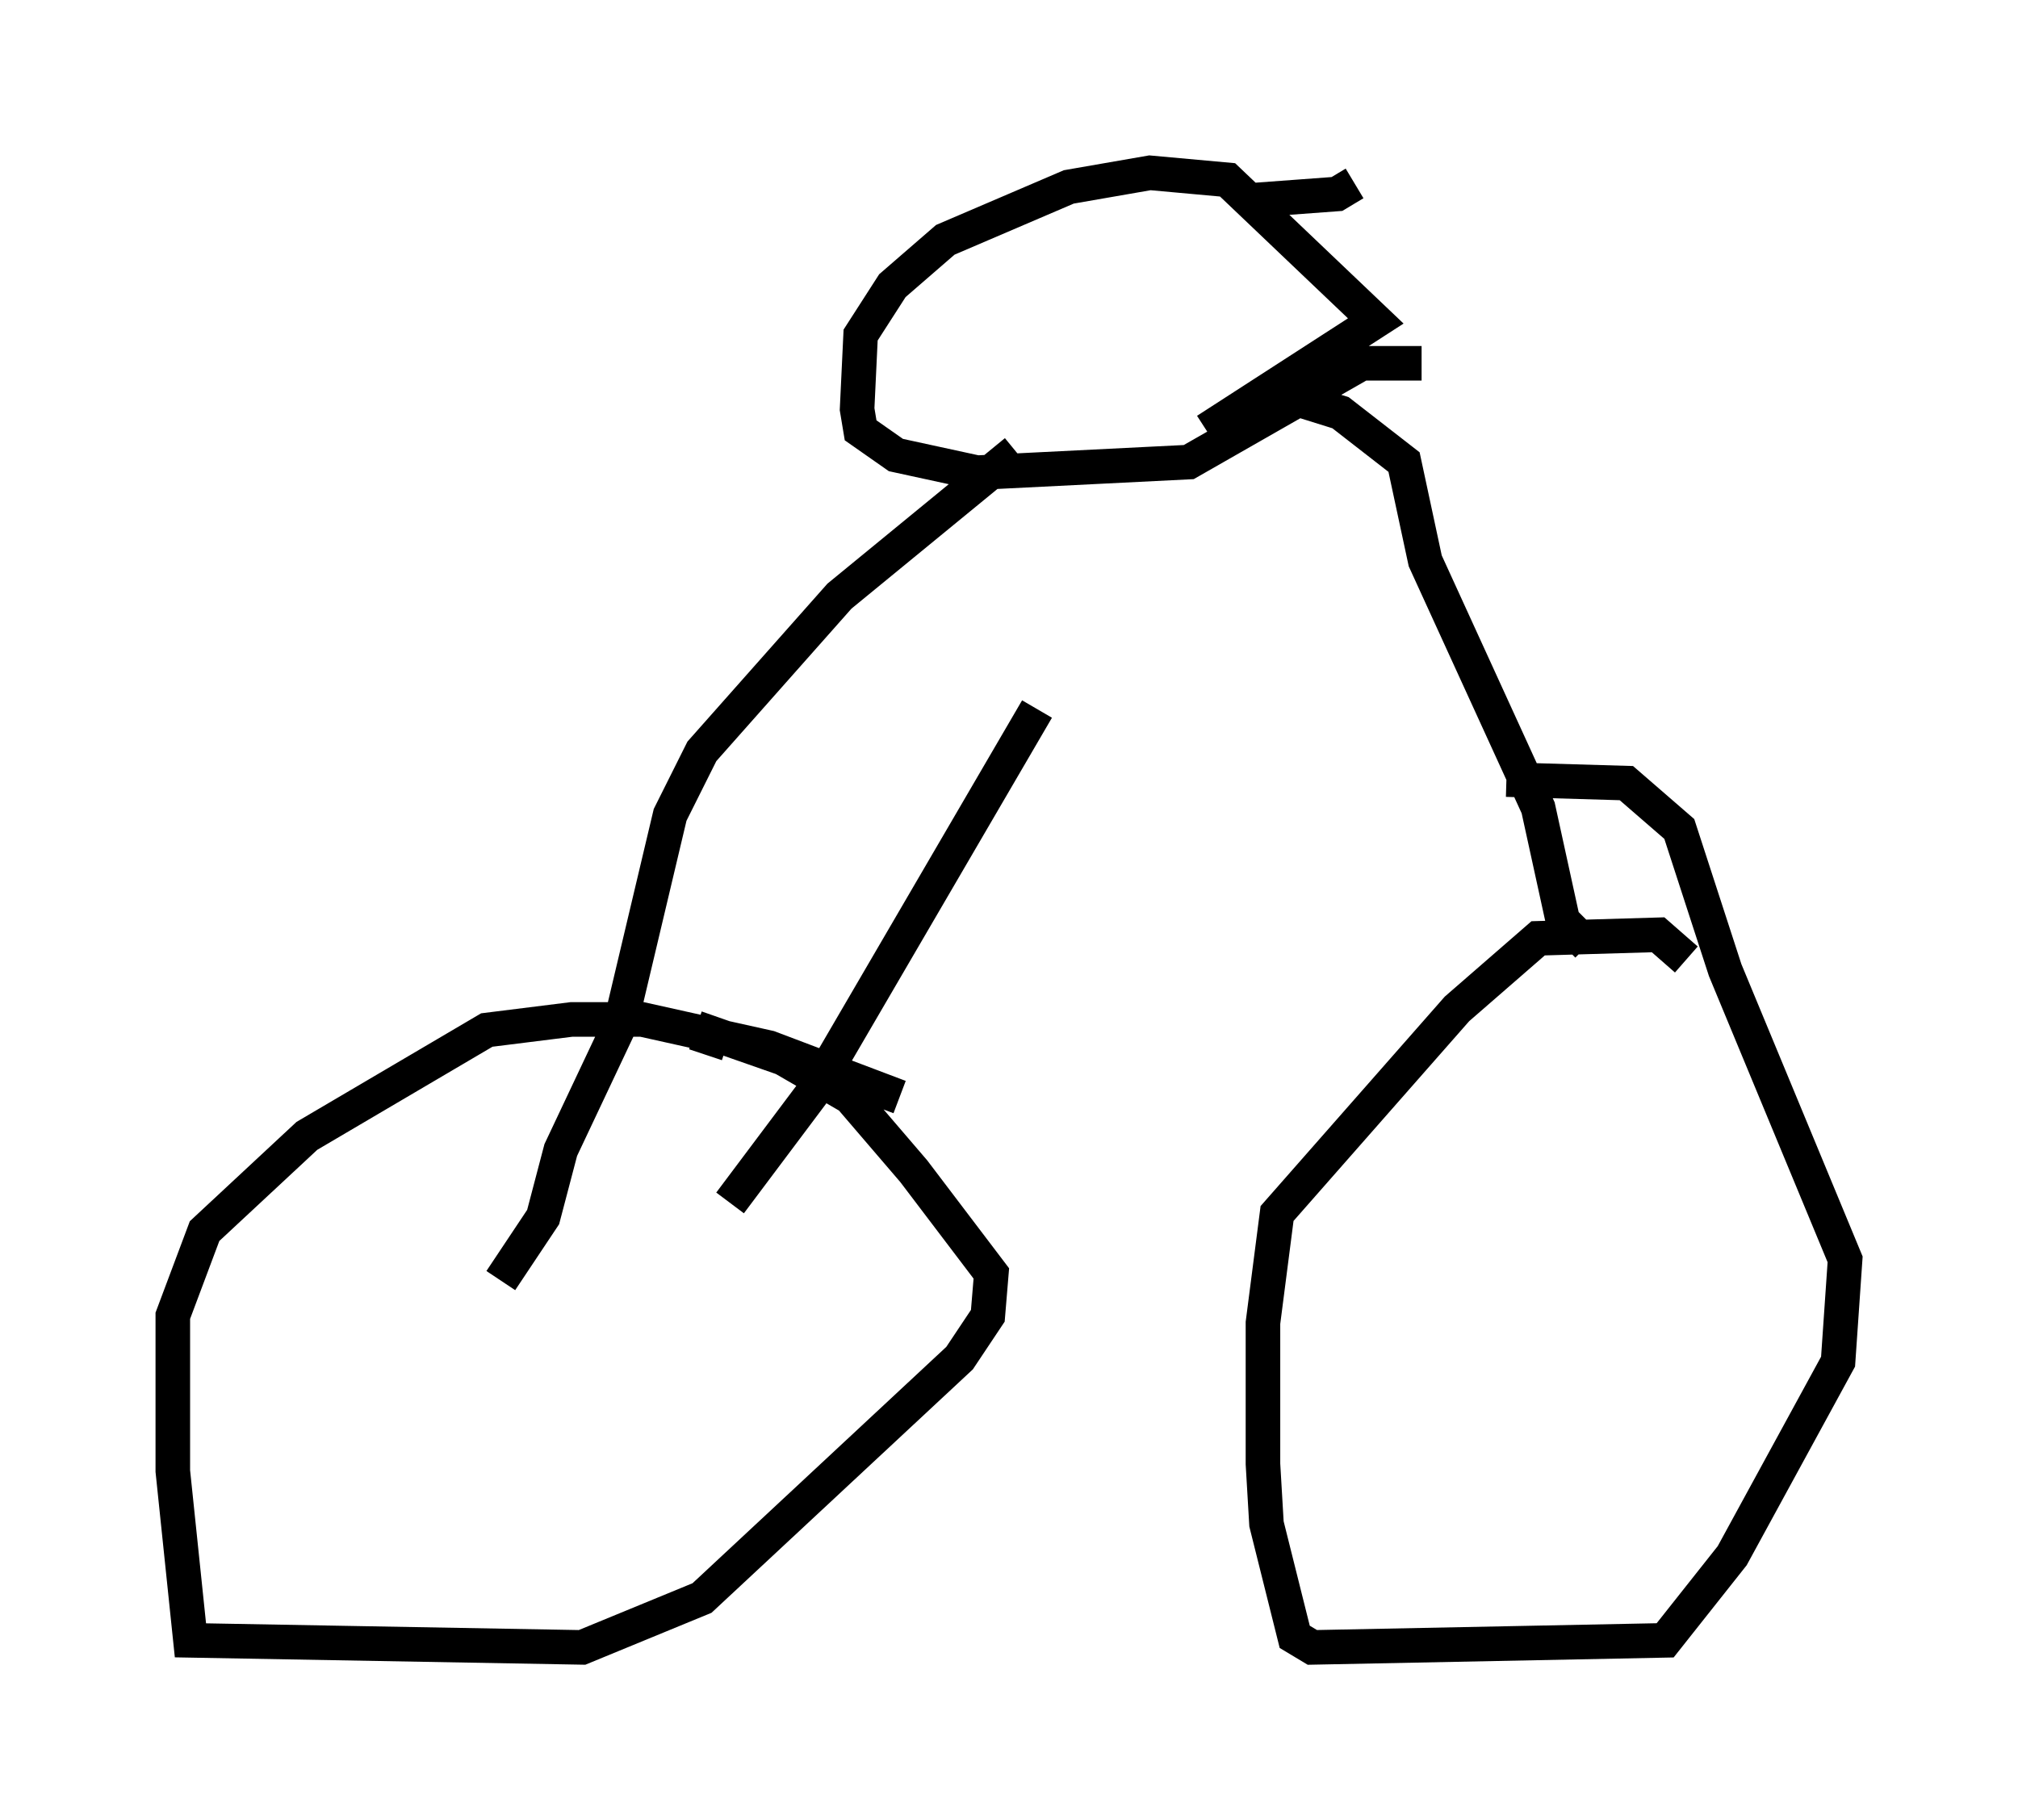 <?xml version="1.0" encoding="utf-8" ?>
<svg baseProfile="full" height="52.671" version="1.1" width="58.388" xmlns="http://www.w3.org/2000/svg" xmlns:ev="http://www.w3.org/2001/xml-events" xmlns:xlink="http://www.w3.org/1999/xlink"><defs /><rect fill="white" height="52.671" width="58.388" x="0" y="0" /><path d="M26.744, 32.665 m-0.715, -0.919 l-3.777, -1.429 -3.675, -0.817 l-2.042, 0.0 -2.45, 0.306 l-5.206, 3.063 -2.96, 2.756 l-0.919, 2.45 0.0, 4.492 l0.51, 4.9 11.331, 0.204 l3.471, -1.429 7.452, -6.942 l0.817, -1.225 0.102, -1.225 l-2.246, -2.96 -1.838, -2.144 l-1.94, -1.123 -2.042, -0.715 l-0.204, 0.613 m28.379, -2.756 l-0.817, -0.715 -3.471, 0.102 l-2.348, 2.042 -5.206, 5.921 l-0.408, 3.165 0.0, 4.083 l0.102, 1.735 0.817, 3.267 l0.51, 0.306 10.208, -0.204 l1.94, -2.45 3.063, -5.615 l0.204, -2.96 -3.471, -8.371 l-1.327, -4.083 -1.531, -1.327 l-3.471, -0.102 m2.348, 4.798 l-0.715, -0.715 -0.715, -3.267 l-3.267, -7.146 -0.613, -2.858 l-1.838, -1.429 -1.633, -0.51 l-0.102, -0.408 m-22.561, 26.032 l1.225, -1.838 0.51, -1.94 l1.735, -3.675 1.429, -6.023 l0.919, -1.838 3.981, -4.492 l5.104, -4.185 m-8.269, 21.744 l2.45, -3.267 6.431, -11.025 m11.127, -10.004 l-1.735, 0.0 -5.002, 2.858 l-6.125, 0.306 -2.348, -0.51 l-1.021, -0.715 -0.102, -0.613 l0.102, -2.144 0.919, -1.429 l1.531, -1.327 3.573, -1.531 l2.348, -0.408 2.246, 0.204 l4.288, 4.083 -4.9, 3.165 m1.021, -6.635 l2.756, -0.204 0.51, -0.306 " fill="none" stroke="black" stroke-width="1" /></svg>